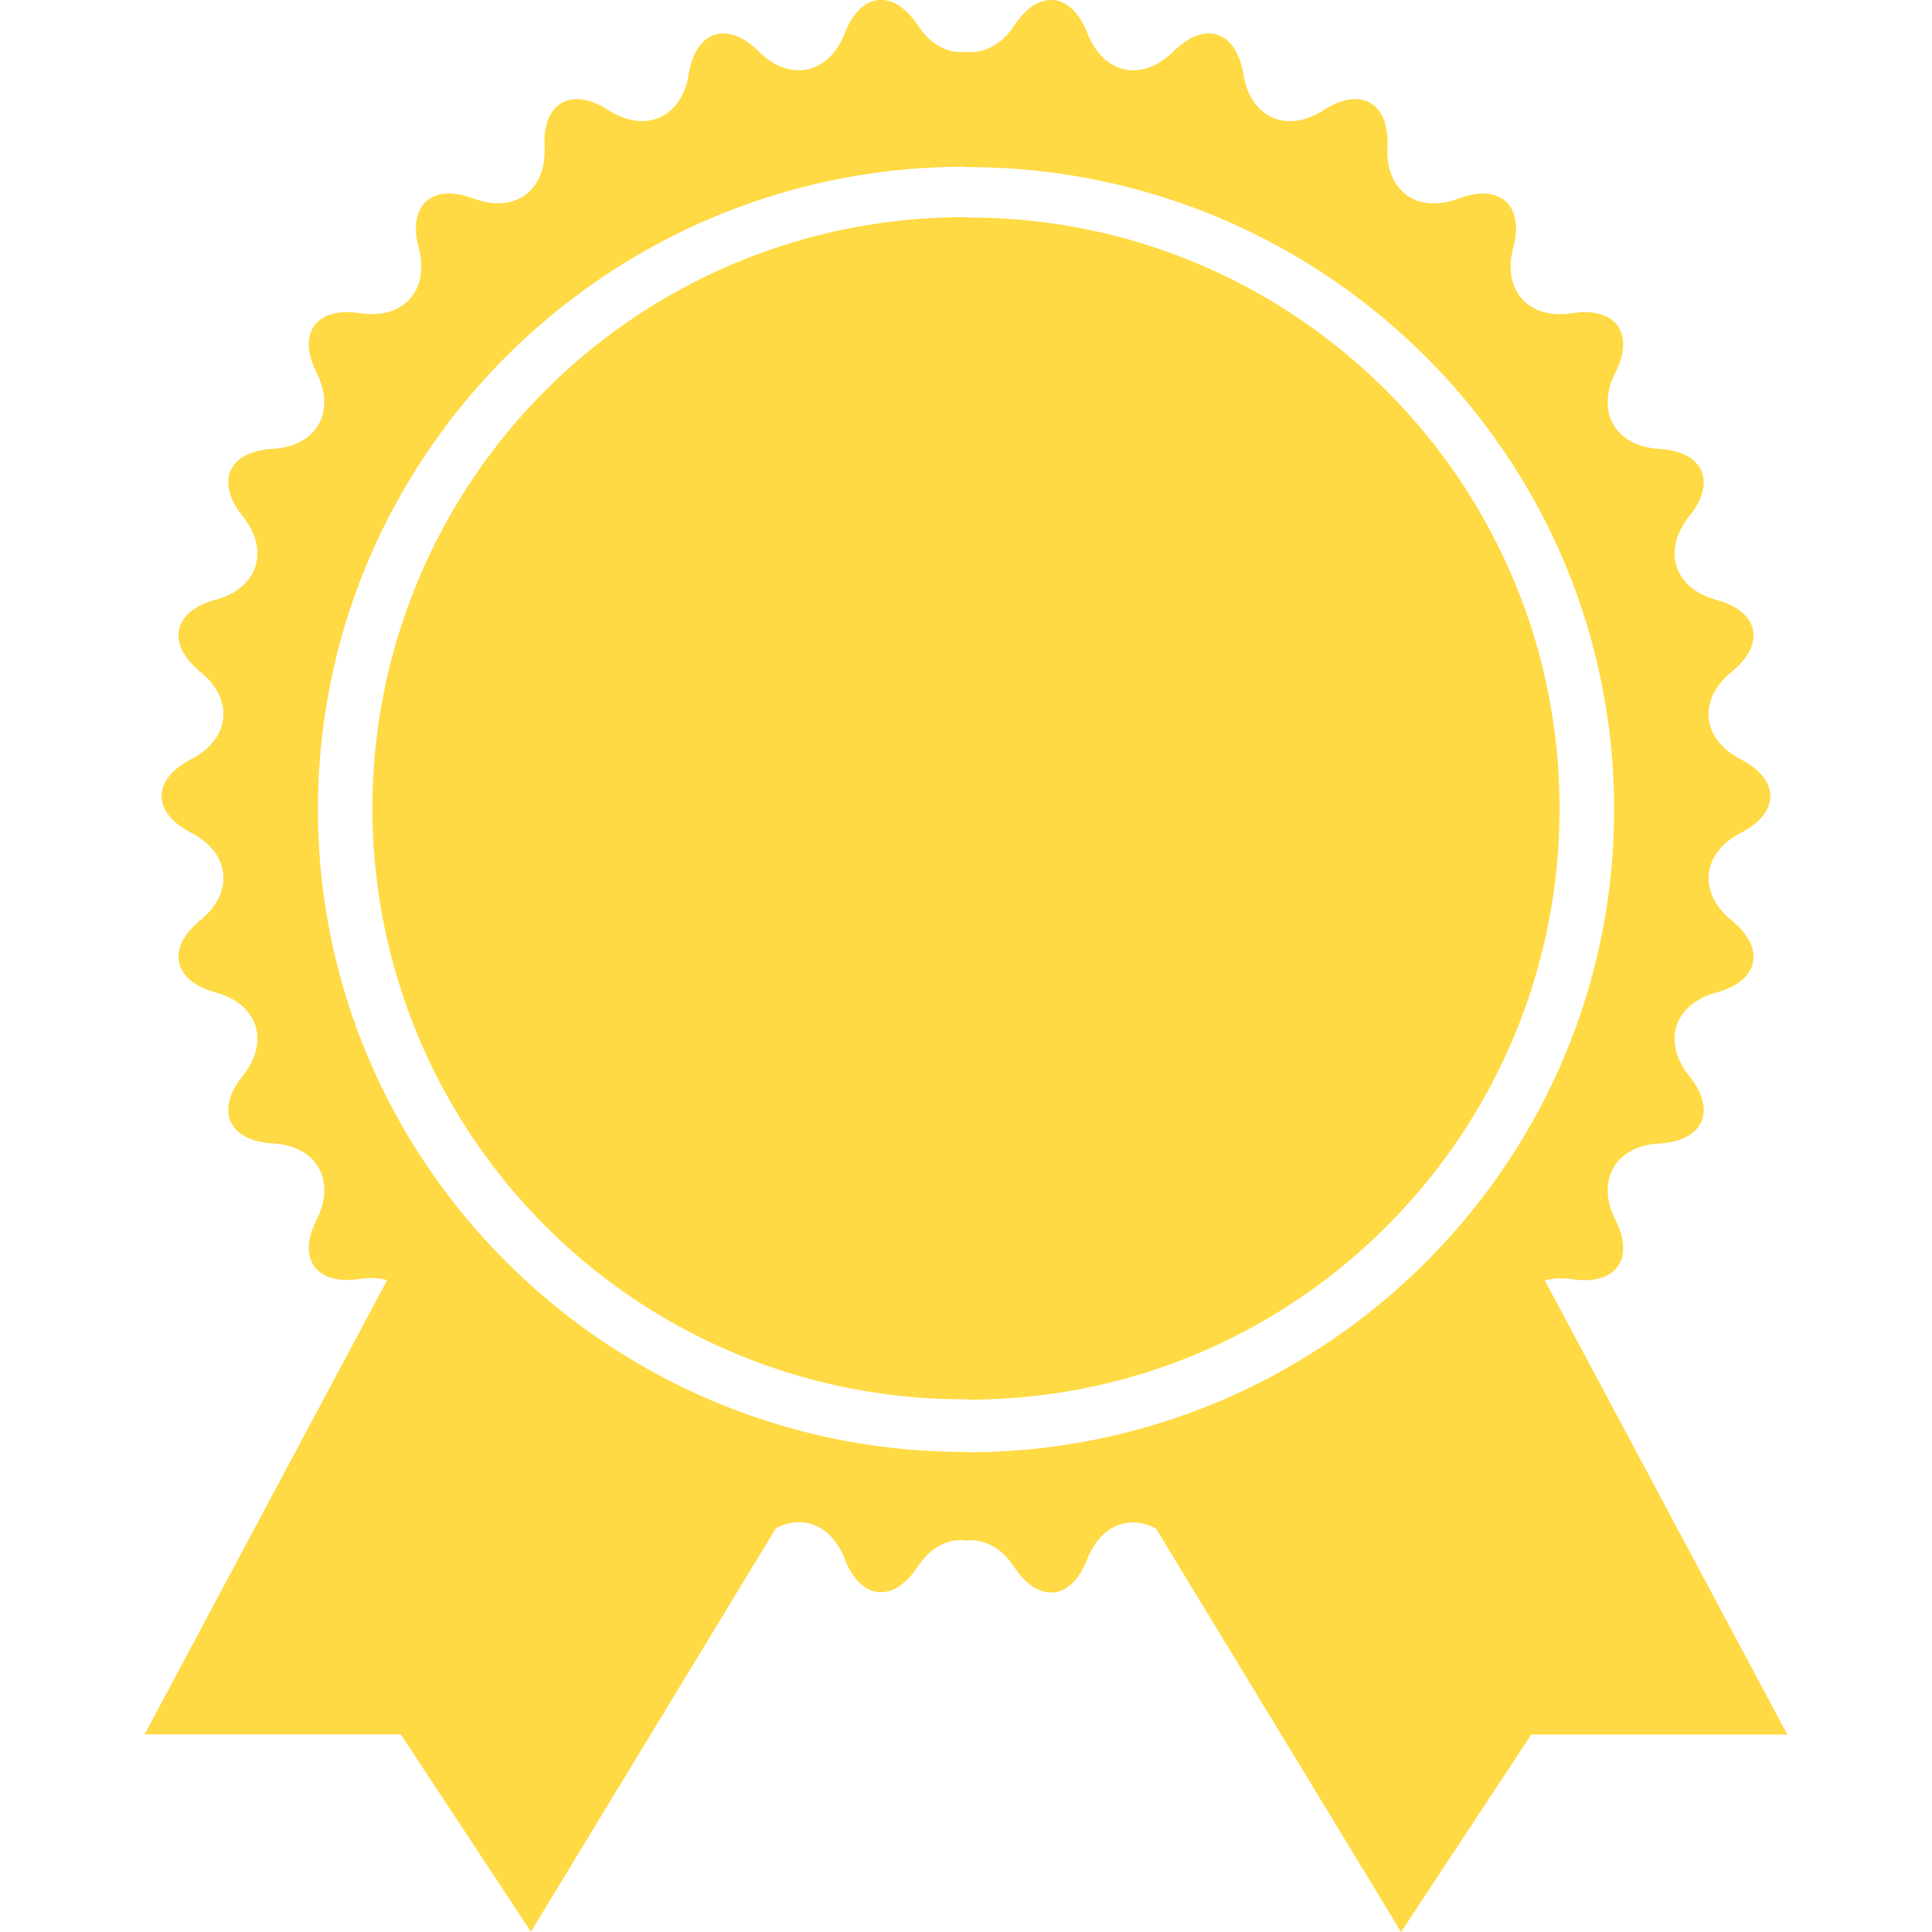 <svg xmlns="http://www.w3.org/2000/svg" width="512" height="512" viewBox="0 0 31.678 31.678"><g fill="#FFDA44"><path d="M15.88 3.567c-.013 0-.038-.003-.038-.003l-.045-.002a9.69 9.69 0 0 0 0 19.381l.038-.002s.03.008.045.008c5.353 0 9.691-4.34 9.691-9.692 0-5.349-4.339-9.69-9.691-9.69z"/><path d="M25.329 20.994a1.1 1.1 0 0 1 .448-.02c.716.109 1.035-.33.709-.975-.324-.647 0-1.21.722-1.25.724-.042.944-.538.492-1.103-.453-.564-.253-1.183.444-1.373.699-.189.812-.723.25-1.18-.561-.458-.491-1.104.15-1.438.645-.331.645-.871 0-1.204-.643-.332-.711-.978-.15-1.436.562-.458.449-.988-.25-1.179-.697-.19-.897-.809-.444-1.374.452-.563.231-1.06-.492-1.101-.722-.042-1.046-.604-.722-1.249.326-.647.007-1.087-.709-.976-.715.108-1.149-.373-.965-1.073.184-.7-.219-1.063-.896-.808-.678.256-1.202-.125-1.168-.848.035-.724-.436-.995-1.043-.602-.609.391-1.202.127-1.318-.588-.117-.716-.633-.883-1.146-.374-.514.51-1.15.374-1.412-.3s-.803-.729-1.198-.126c-.215.328-.503.46-.787.433-.286.031-.577-.103-.794-.433-.396-.604-.936-.548-1.198.126s-.898.81-1.412.3c-.515-.51-1.03-.343-1.147.373-.117.715-.711.979-1.319.588-.61-.391-1.08-.12-1.045.604.033.721-.491 1.102-1.168.846-.677-.254-1.08.108-.896.808s-.25 1.183-.965 1.073c-.716-.111-1.035.328-.709.976.324.646 0 1.207-.722 1.249-.723.041-.944.537-.492 1.1.454.566.253 1.185-.444 1.374-.699.19-.811.721-.25 1.179s.492 1.104-.15 1.436c-.645.333-.645.873 0 1.204.643.334.711.979.15 1.438-.561.457-.448.989.25 1.18.698.19.898.809.445 1.373-.452.563-.231 1.061.492 1.103.722.04 1.046.603.722 1.25-.327.643-.008 1.083.708.973.167-.026.316-.017.448.02l-3.977 7.447h4.2l2.134 3.236 4.018-6.617c.445-.231.912-.048 1.127.505.262.675.803.73 1.198.126.215-.327.503-.459.787-.432v.005c.286-.031.577.102.794.432.396.604.936.55 1.198-.126.215-.553.683-.736 1.127-.505l4.019 6.617 2.133-3.236h4.201l-3.978-7.448zm-4.336 1.496l-.151.083a10.601 10.601 0 0 1-4.979 1.239c-.007 0-.02-.007-.02-.007l-.027.001c-1.799 0-3.493-.451-4.979-1.24l-.152-.083c-3.259-1.8-5.472-5.253-5.472-9.214 0-5.809 4.757-10.535 10.603-10.535.007 0 .02.007.02.007l.027-.001c5.846 0 10.603 4.727 10.603 10.535-.002 3.961-2.214 7.414-5.473 9.215z"/></g></svg>